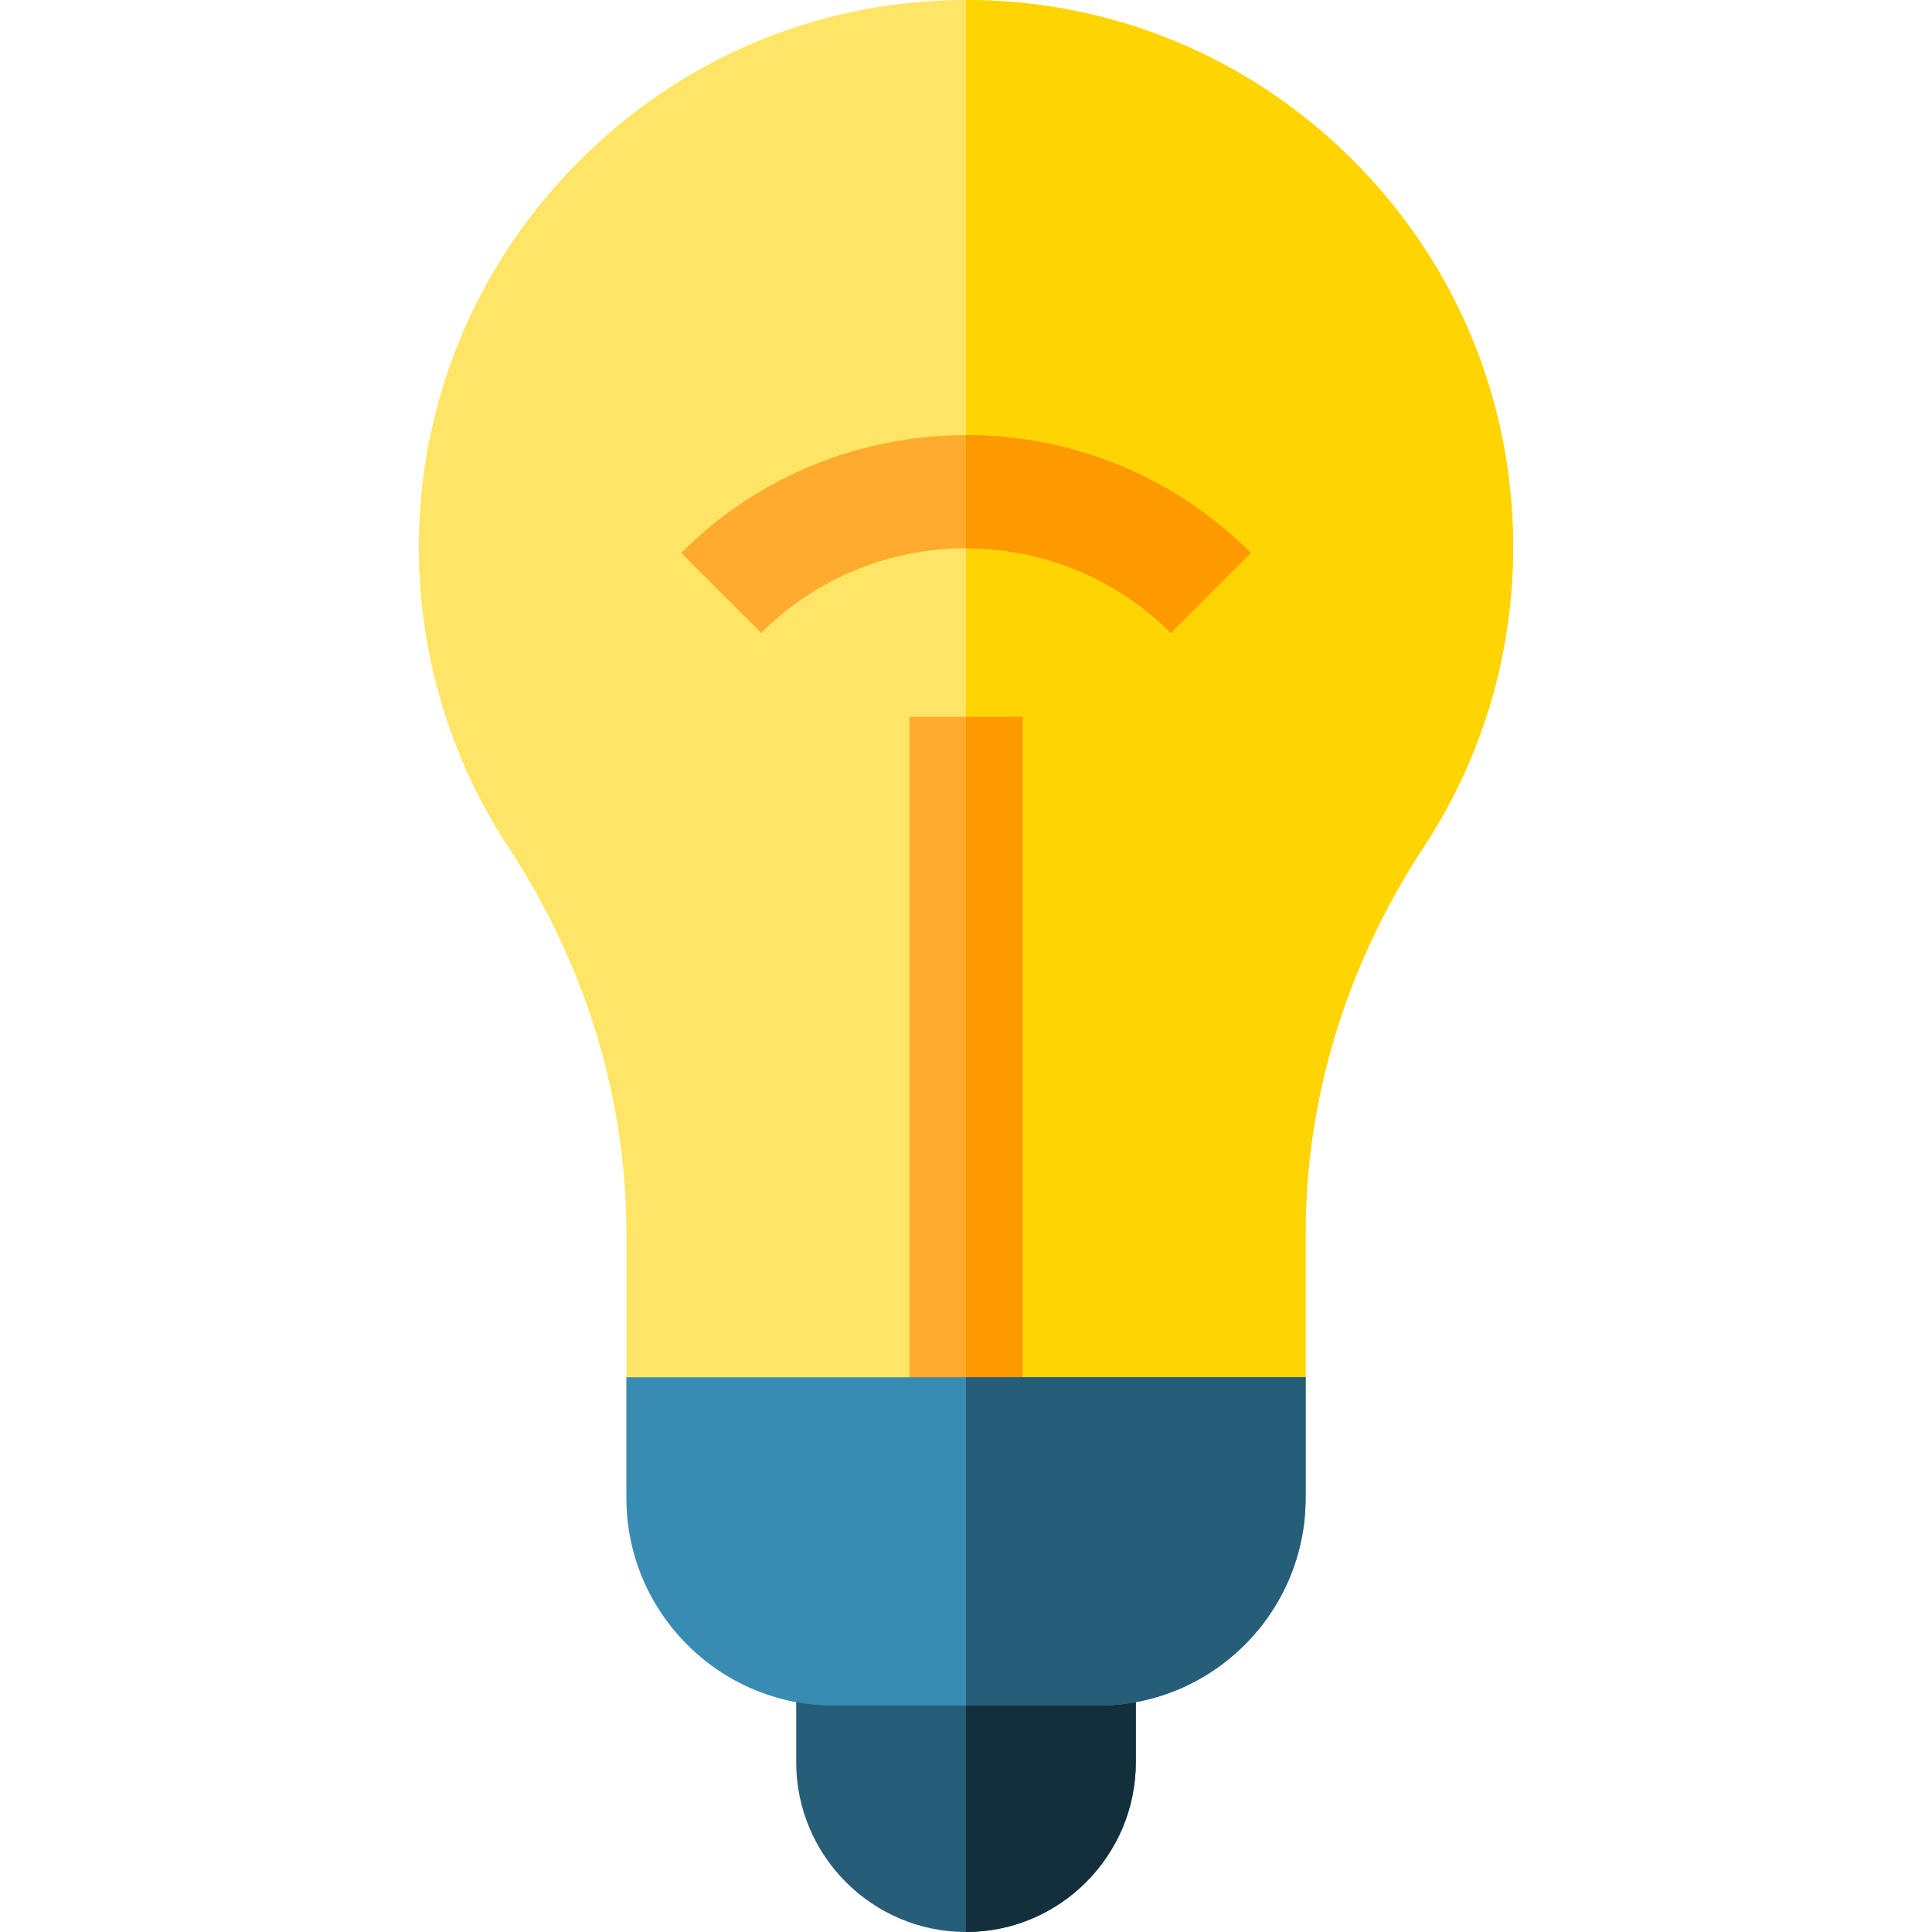 <svg id="Capa_1" enable-background="new 0 0 512 512" height="512" viewBox="0 0 512 512" width="512" xmlns="http://www.w3.org/2000/svg"><g><path d="m346 395h-180v-68.179c0-35.793-10.812-71.169-31.266-102.303-15.241-23.197-23.445-50.179-23.727-78.025-.392-38.684 14.422-75.277 41.712-103.04 27.275-27.746 63.584-43.178 102.238-43.45.35-.002.704-.003 1.054-.003 38.546 0 74.785 14.928 102.156 42.106 27.621 27.428 42.833 63.97 42.833 102.894 0 28.384-8.205 55.878-23.729 79.51-20.458 31.143-31.271 66.483-31.271 102.198z" fill="#ffe565"/><path d="m358.167 42.106c-27.371-27.178-63.61-42.106-102.156-42.106-.004 0-.007 0-.011 0v395h90v-68.292c0-35.715 10.813-71.055 31.271-102.198 15.524-23.632 23.729-51.126 23.729-79.51 0-38.924-15.212-75.466-42.833-102.894z" fill="#ffd400"/><path d="m241 190h30v190h-30z" fill="#ffab2d"/><path d="m310.264 167.736c-29.922-29.92-78.605-29.92-108.527 0l-21.213-21.213c41.617-41.619 109.336-41.619 150.953 0z" fill="#ffab2d"/><path d="m256 190h15v190h-15z" fill="#f90"/><path d="m256 512c-24.813 0-45-20.187-45-45v-45h90v45c0 24.813-20.187 45-45 45z" fill="#265d77"/><path d="m256 512c24.813 0 45-20.187 45-45v-45h-45z" fill="#132f3b"/><path d="m291 452h-70c-30.327 0-55-24.673-55-55v-32h180v32c0 30.327-24.673 55-55 55z" fill="#388cb3"/><path d="m256 452h35c30.327 0 55-24.673 55-55v-32h-90z" fill="#265d77"/><path d="m310.264 167.736 21.213-21.213c-20.809-20.81-48.143-31.214-75.477-31.214v29.987c19.651 0 39.303 7.48 54.264 22.44z" fill="#f90"/></g></svg>